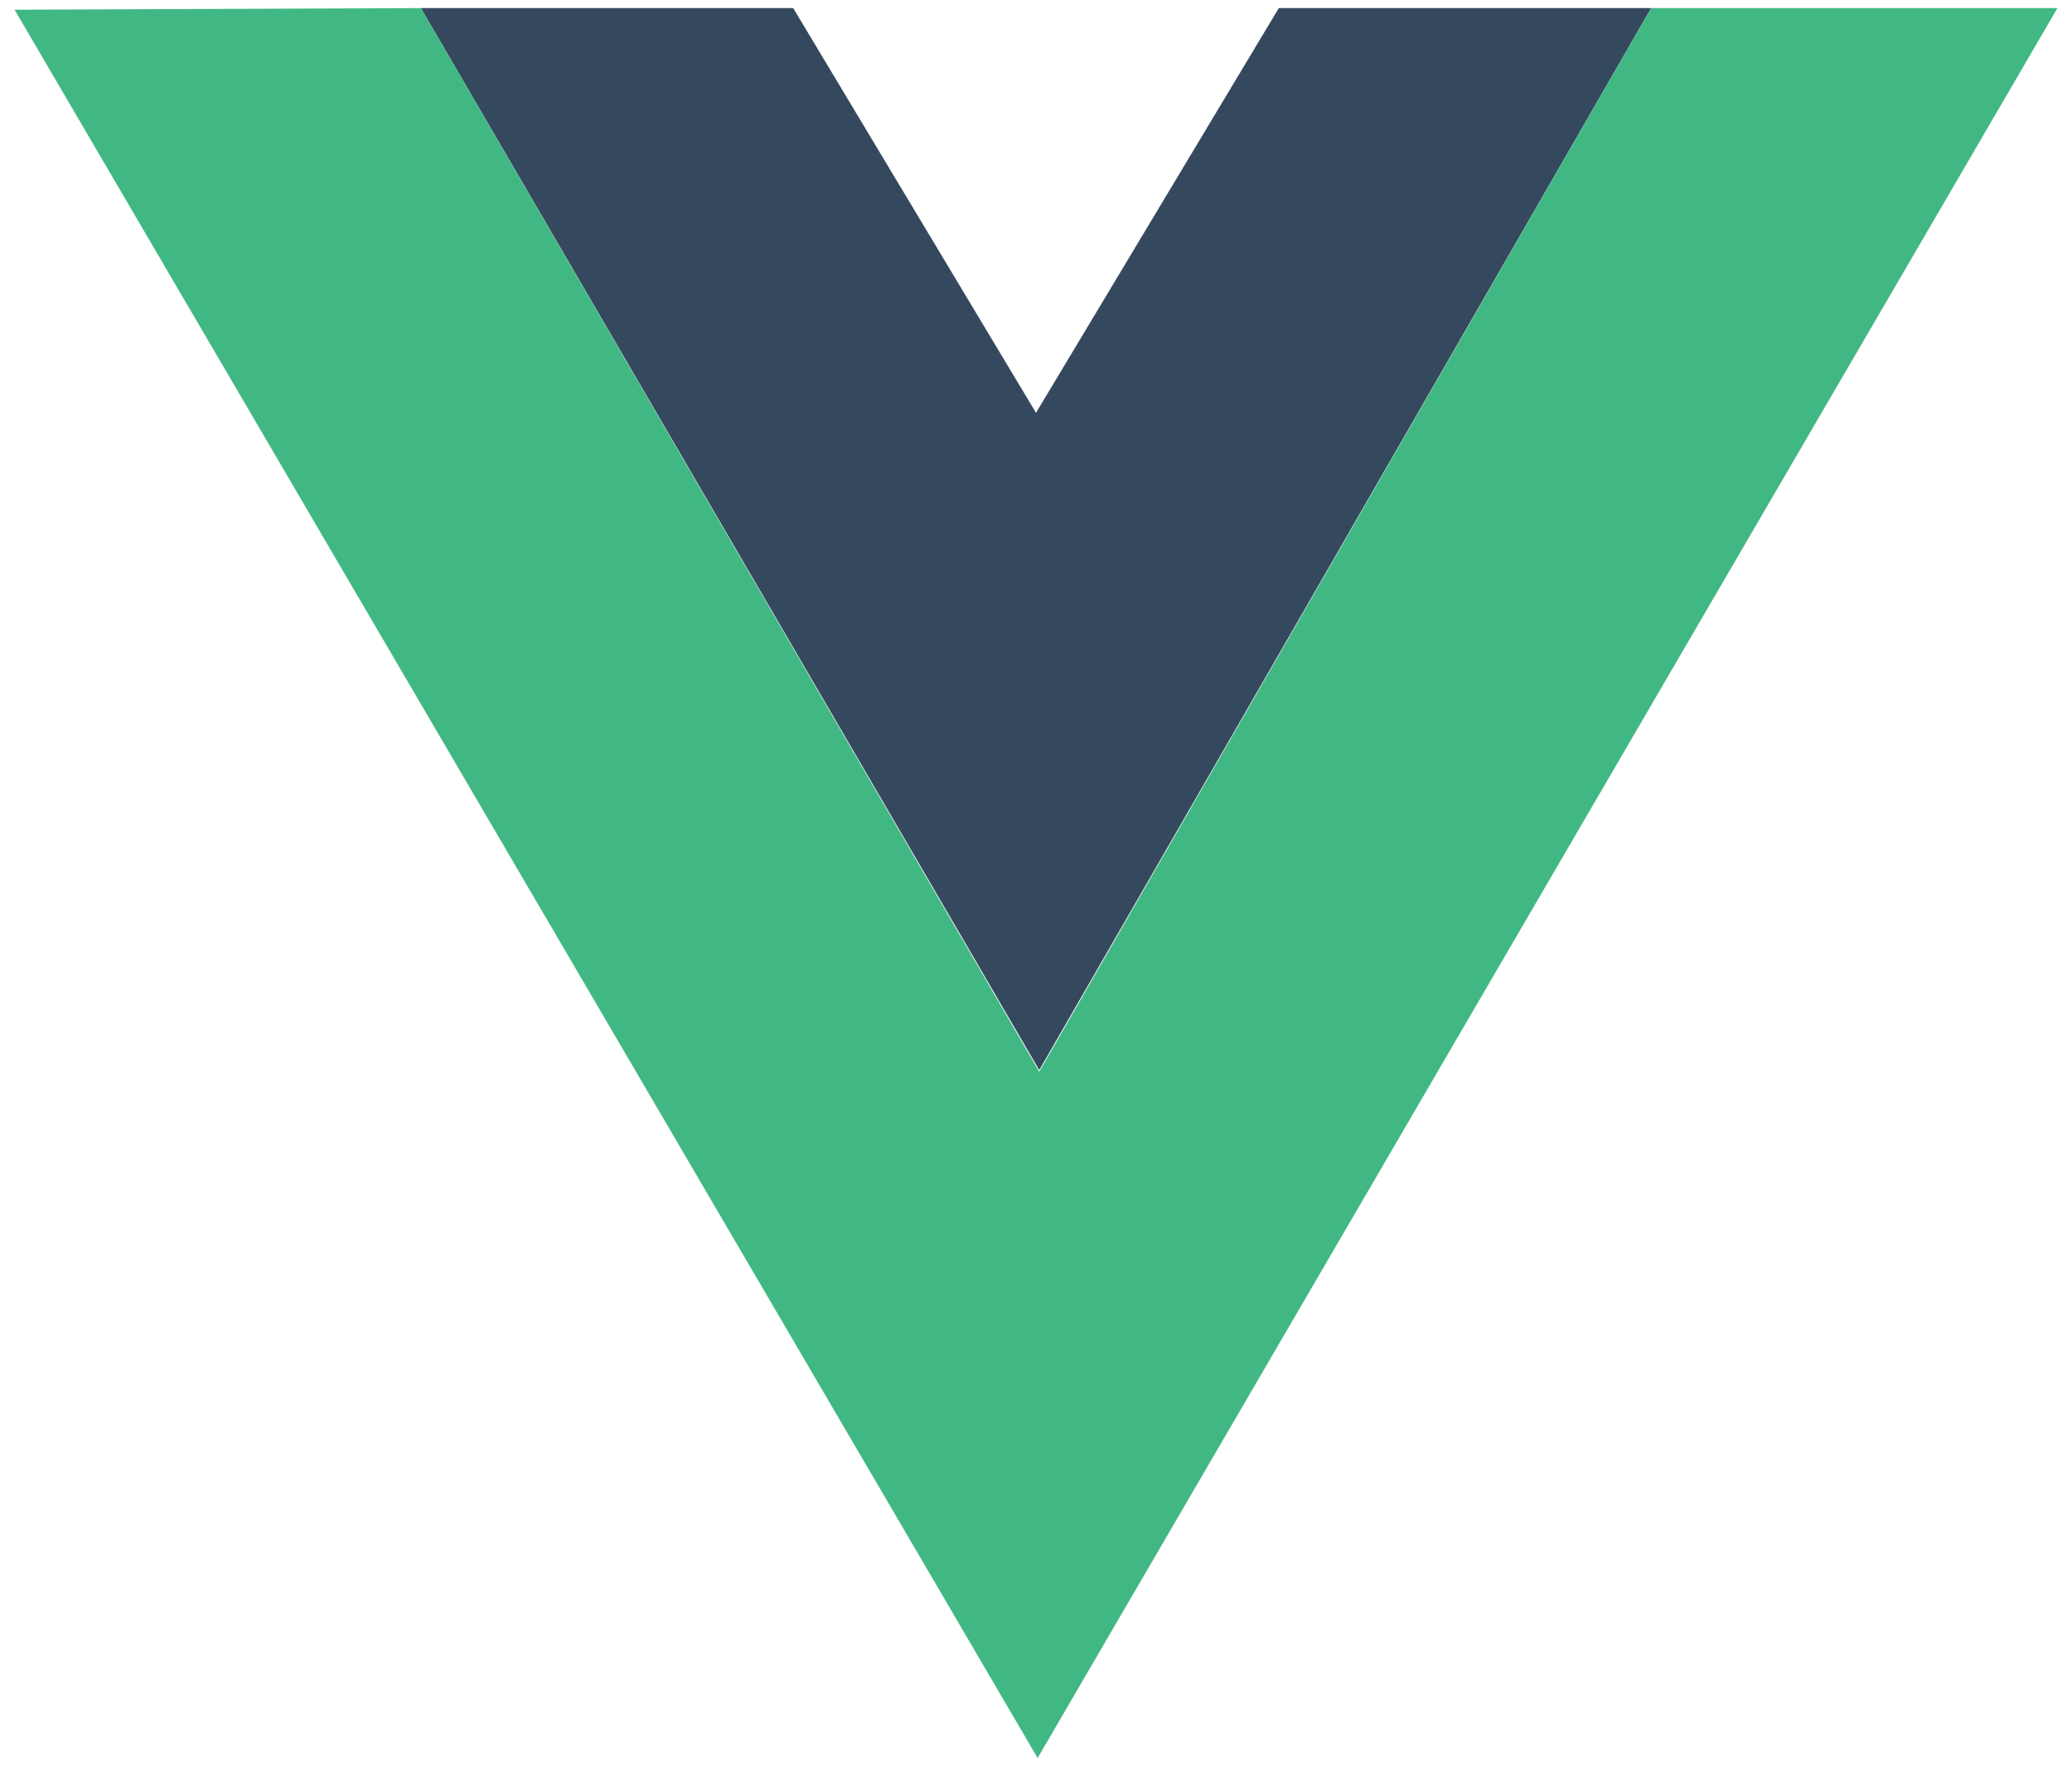 <?xml version="1.0" encoding="utf-8"?>
<!-- Generator: Adobe Illustrator 25.3.0, SVG Export Plug-In . SVG Version: 6.00 Build 0)  -->
<svg version="1.1" id="Layer_1" xmlns="http://www.w3.org/2000/svg" xmlns:xlink="http://www.w3.org/1999/xlink" x="0px" y="0px"
	 viewBox="0 0 128 110.1" style="enable-background:new 0 0 128 110.1;" xml:space="preserve">
<style type="text/css">
	.st0{fill:none;}
	.st1{fill:#35495E;}
	.st2{fill:#41B883;}
</style>
<path class="st0" d="M0,0l49.9,0.2L64,24.6L78.5,0.2L128,0L64.2,110.1L0,0z M127,0.6l-24.4,0L64.1,66.7L25.7,0.7l-24.7,0l63.2,107.9
	L127,0.6z M101.8,0.6L79.1,0.8L64,25.4L49.2,0.8L26.4,0.6l37.7,64.5L101.8,0.6z M26,0.5l23,0 M26,0.5l23,0"/>
<path class="st1" d="M26,0.5l23,0l15,25l15-25l23,0L64.2,66.1L26,0.5z"/>
<path class="st2" d="M0.9,0.6L26,0.5l38.2,65.7L102,0.5l25.1,0l-63,108.1L0.9,0.6z"/>
</svg>
